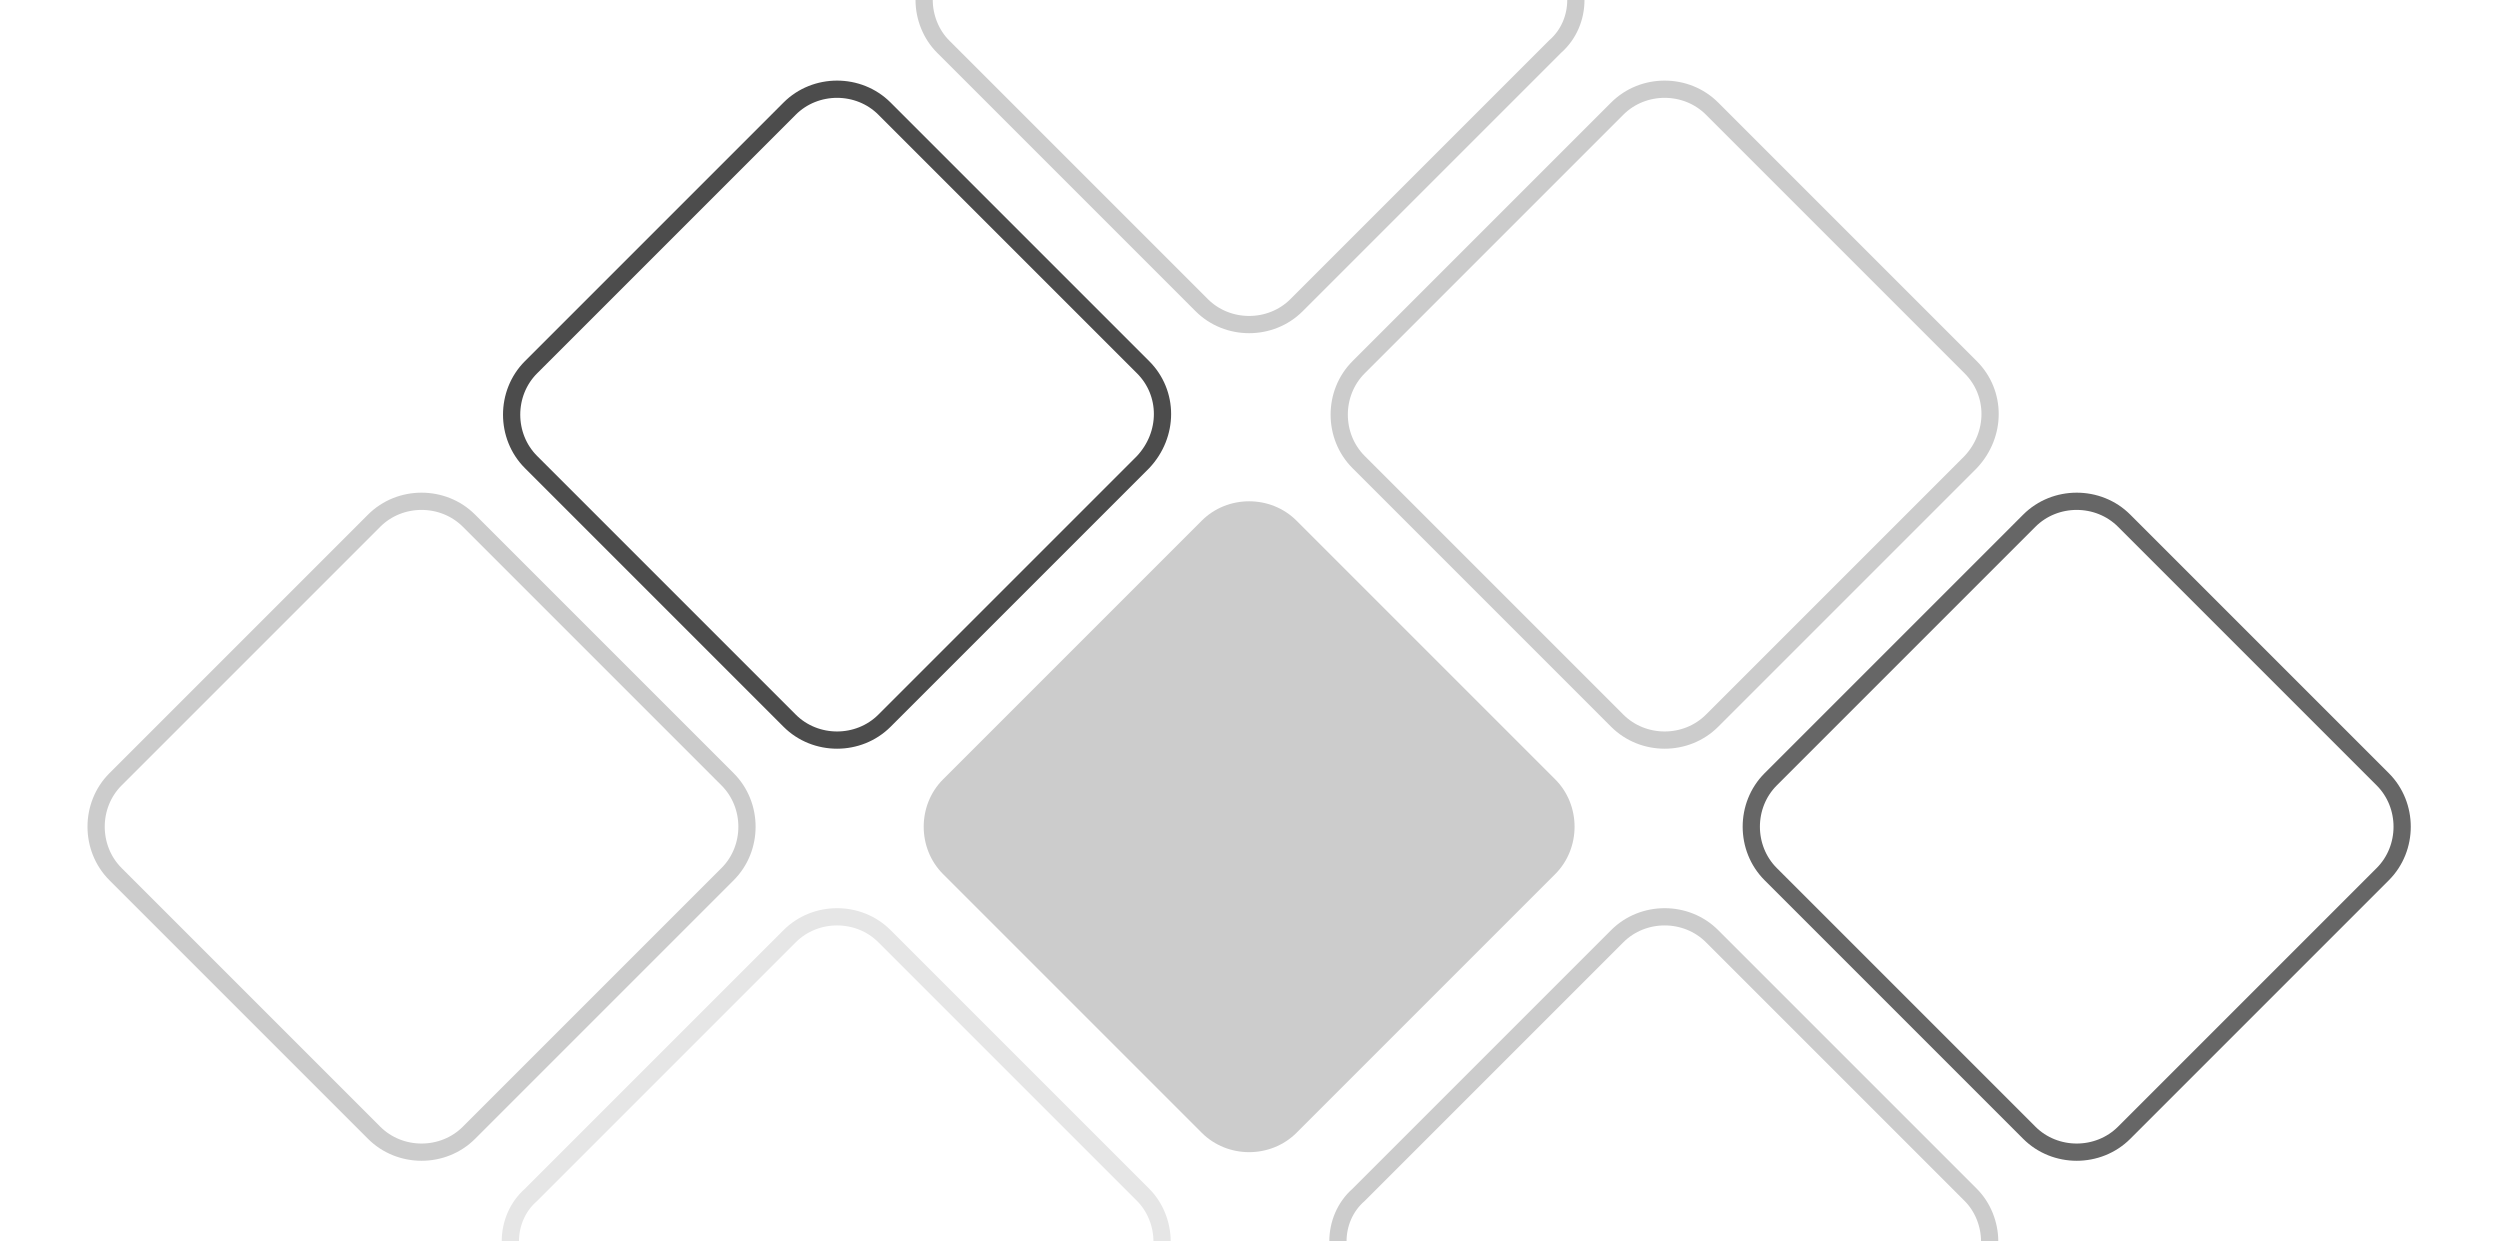 <?xml version="1.0" encoding="utf-8"?>
<!-- Generator: Adobe Illustrator 27.7.0, SVG Export Plug-In . SVG Version: 6.00 Build 0)  -->
<svg version="1.1" id="Layer_1" xmlns="http://www.w3.org/2000/svg" xmlns:xlink="http://www.w3.org/1999/xlink" x="0px" y="0px"
	 viewBox="0 0 145 72" style="enable-background:new 0 0 145 72;" xml:space="preserve">
<style type="text/css">
	.st0{fill:#CCCCCC;}
	.st1{fill:none;stroke:#CCCCCC;stroke-miterlimit:10;}
	.st2{fill:none;stroke:#4C4C4C;stroke-miterlimit:10;}
	.st3{fill:none;stroke:#E6E6E6;stroke-miterlimit:10;}
	.st4{fill:none;stroke:#666666;stroke-miterlimit:10;}
	.st5{fill:none;}
</style>
<g>
	<path class="st0" d="M75.2,30.2c-1.5-1.5-4-1.5-5.5,0l-15,15c-1.5,1.5-1.5,4,0,5.5l15,15c1.5,1.5,4,1.5,5.5,0l15-15
		c1.5-1.5,1.5-4,0-5.5L75.2,30.2z"/>
	<path class="st1" d="M53.6,0c0,1,0.4,2,1.1,2.7l15,15c1.5,1.5,4,1.5,5.5,0l15-15C91,2,91.4,1,91.4,0"/>
	<path class="st2" d="M66.3,21.3l-15-15c-1.5-1.5-4-1.5-5.5,0l-15,15c-1.5,1.5-1.5,4,0,5.5l15,15c1.5,1.5,4,1.5,5.5,0l15-15
		C67.8,25.2,67.8,22.8,66.3,21.3z"/>
	<path class="st3" d="M67.4,72c0-1-0.4-2-1.1-2.7l-15-15c-1.5-1.5-4-1.5-5.5,0l-15,15C30,70,29.6,71,29.6,72"/>
	<path class="st1" d="M27.2,30.2c-1.5-1.5-4-1.5-5.5,0l-15,15c-1.5,1.5-1.5,4,0,5.5l15,15c1.5,1.5,4,1.5,5.5,0l15-15
		c1.5-1.5,1.5-4,0-5.5L27.2,30.2z"/>
	<path class="st1" d="M114.3,21.3l-15-15c-1.5-1.5-4-1.5-5.5,0l-15,15c-1.5,1.5-1.5,4,0,5.5l15,15c1.5,1.5,4,1.5,5.5,0l15-15
		C115.8,25.2,115.8,22.8,114.3,21.3z"/>
	<path class="st1" d="M115.4,72c0-1-0.4-2-1.1-2.7l-15-15c-1.5-1.5-4-1.5-5.5,0l-15,15C78,70,77.6,71,77.6,72"/>
	<path class="st4" d="M123.2,30.2c-1.5-1.5-4-1.5-5.5,0l-15,15c-1.5,1.5-1.5,4,0,5.5l15,15c1.5,1.5,4,1.5,5.5,0l15-15
		c1.5-1.5,1.5-4,0-5.5L123.2,30.2z"/>
</g>
<rect y="0" class="st5" width="145" height="72"/>
</svg>
